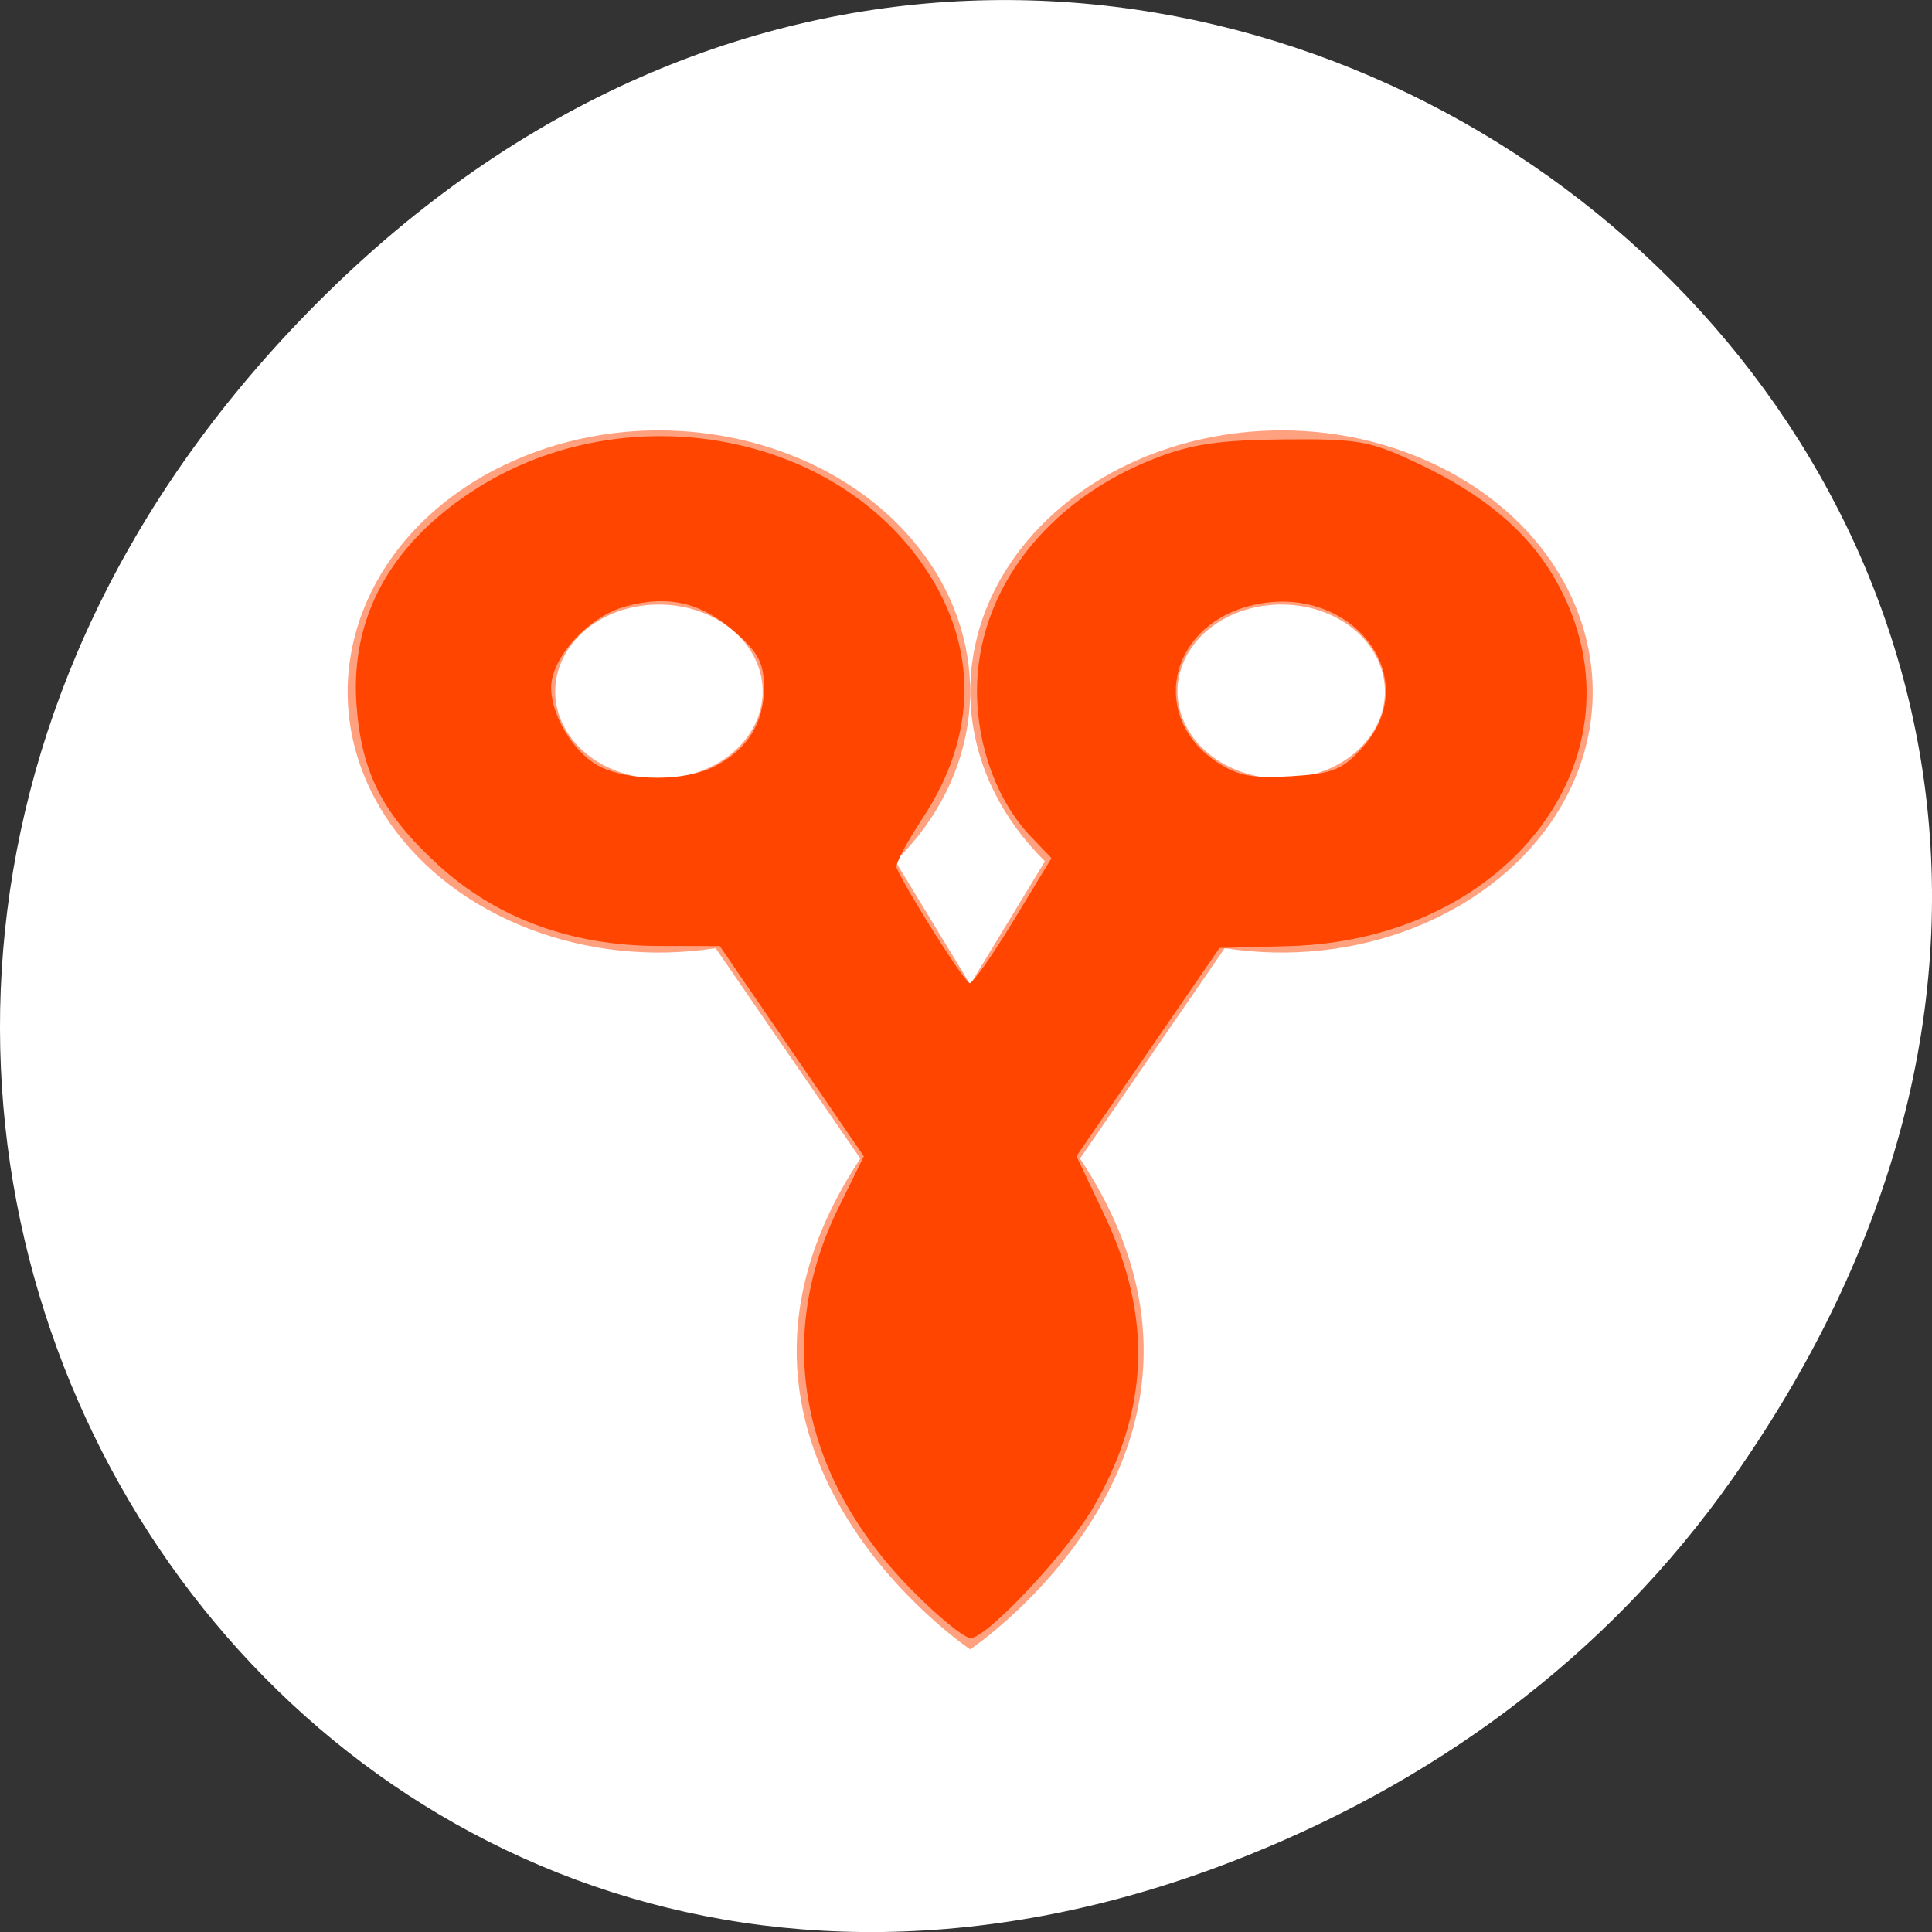<svg xmlns="http://www.w3.org/2000/svg" viewBox="0 0 256 256"><rect x="0" y="0" width="256" height="256" fill="#333333" stroke="none"/><defs><clipPath><circle cx="286" cy="26" r="10" style="fill:none;color:#000"/></clipPath><clipPath><circle cx="286" cy="26" r="10" style="fill:none;color:#000"/></clipPath><filter style="color-interpolation-filters:sRGB"><feBlend mode="darken" in2="BackgroundImage"/></filter></defs><g transform="translate(0 -796.36)"><path d="m 229.63 992.2 c 92.05 -130.93 -77.948 -263.6 -186.39 -156.91 -102.17 100.51 -7.449 256.68 119.69 207.86 c 26.526 -10.185 49.802 -26.914 66.7 -50.948 z" style="fill:#ffffff;color:#000"/><g style="fill:#ff4500"><path d="m 5.209 1.01 c -0.576 -0.041 -1.171 0.086 -1.709 0.396 -1.435 0.828 -1.926 2.663 -1.098 4.098 c 0.636 1.099 1.896 1.677 3.145 1.445 l 1.395 2.416 c -1.845 3.32 1.059 5.637 1.059 5.637 0 0 2.904 -2.317 1.059 -5.637 l 1.395 -2.416 c 1.248 0.232 2.508 -0.347 3.145 -1.445 c 0.828 -1.435 0.337 -3.269 -1.098 -4.098 -0.538 -0.311 -1.133 -0.437 -1.709 -0.396 -0.961 0.068 -1.873 0.597 -2.391 1.494 -0.634 1.101 -0.505 2.482 0.32 3.447 l -0.721 1.414 l -0.721 -1.414 c 0.826 -0.966 0.955 -2.346 0.32 -3.447 -0.518 -0.897 -1.43 -1.426 -2.391 -1.494 z m -0.332 2 c 0.387 -0.048 0.783 0.133 0.99 0.492 c 0.276 0.478 0.111 1.089 -0.367 1.365 -0.478 0.276 -1.089 0.113 -1.365 -0.365 -0.276 -0.478 -0.113 -1.091 0.365 -1.367 c 0.12 -0.069 0.248 -0.109 0.377 -0.125 z m 6.246 0 c 0.129 0.016 0.257 0.056 0.377 0.125 0.478 0.276 0.641 0.889 0.365 1.367 c -0.276 0.478 -0.887 0.641 -1.365 0.365 -0.478 -0.276 -0.643 -0.887 -0.367 -1.365 c 0.207 -0.359 0.603 -0.54 0.99 -0.492 z" transform="matrix(13.745 0 0 11.538 18.579 841.82)" style="opacity:0.5;enable-background:new"/><path d="m 120.75 210.63 c -14.666 -14.989 -18.16 -33.3 -9.645 -50.593 l 3.358 -6.822 l -9.541 -13.925 l -9.541 -13.925 l -8.196 -0.02 c -11.476 -0.028 -21.395 -3.676 -29.08 -10.694 -7.4 -6.761 -10.222 -12.282 -10.866 -21.261 -0.816 -11.365 4.289 -20.92 14.997 -28.07 19.738 -13.181 47.914 -8.537 60.34 9.944 7.05 10.489 6.942 22.14 -0.309 33.12 -2.096 3.176 -3.661 6.134 -3.476 6.573 1.241 2.957 9.07 15.314 9.7 15.314 0.428 0 3.04 -3.726 5.805 -8.28 l 5.03 -8.28 l -2.712 -2.838 c -4.441 -4.647 -7.129 -11.863 -7.155 -19.21 -0.048 -13.27 9.121 -25.298 23.567 -30.917 4.884 -1.899 8.597 -2.447 17.09 -2.519 9.984 -0.085 11.413 0.175 17.95 3.273 8.476 4.02 14.277 8.882 17.827 14.953 13.185 22.545 -5.189 48.11 -35.16 48.915 l -9.146 0.247 l -9.477 13.792 l -9.477 13.792 l 3.698 7.79 c 6.419 13.524 5.958 25.902 -1.444 38.706 -3.463 5.99 -14.12 17.356 -16.269 17.356 -0.866 0 -4.404 -2.891 -7.861 -6.424 z m -26.04 -109.09 c 4.336 -2.242 6.52 -5.74 6.52 -10.44 0 -3.18 -0.751 -4.645 -3.716 -7.248 -4.579 -4.02 -8.865 -5.05 -14.605 -3.503 -4.876 1.313 -9.883 6.767 -9.883 10.765 0 3.67 2.954 8.56 6.251 10.349 3.857 2.093 11.46 2.131 15.432 0.077 z m 85.87 -2.545 c 8.433 -9.438 -1.941 -22.22 -15.15 -18.668 -10.678 2.875 -13.07 14.795 -4.15 20.679 2.718 1.793 4.701 2.167 9.805 1.849 5.578 -0.347 6.795 -0.842 9.492 -3.86 z" transform="translate(0 796.36)"/></g></g></svg>